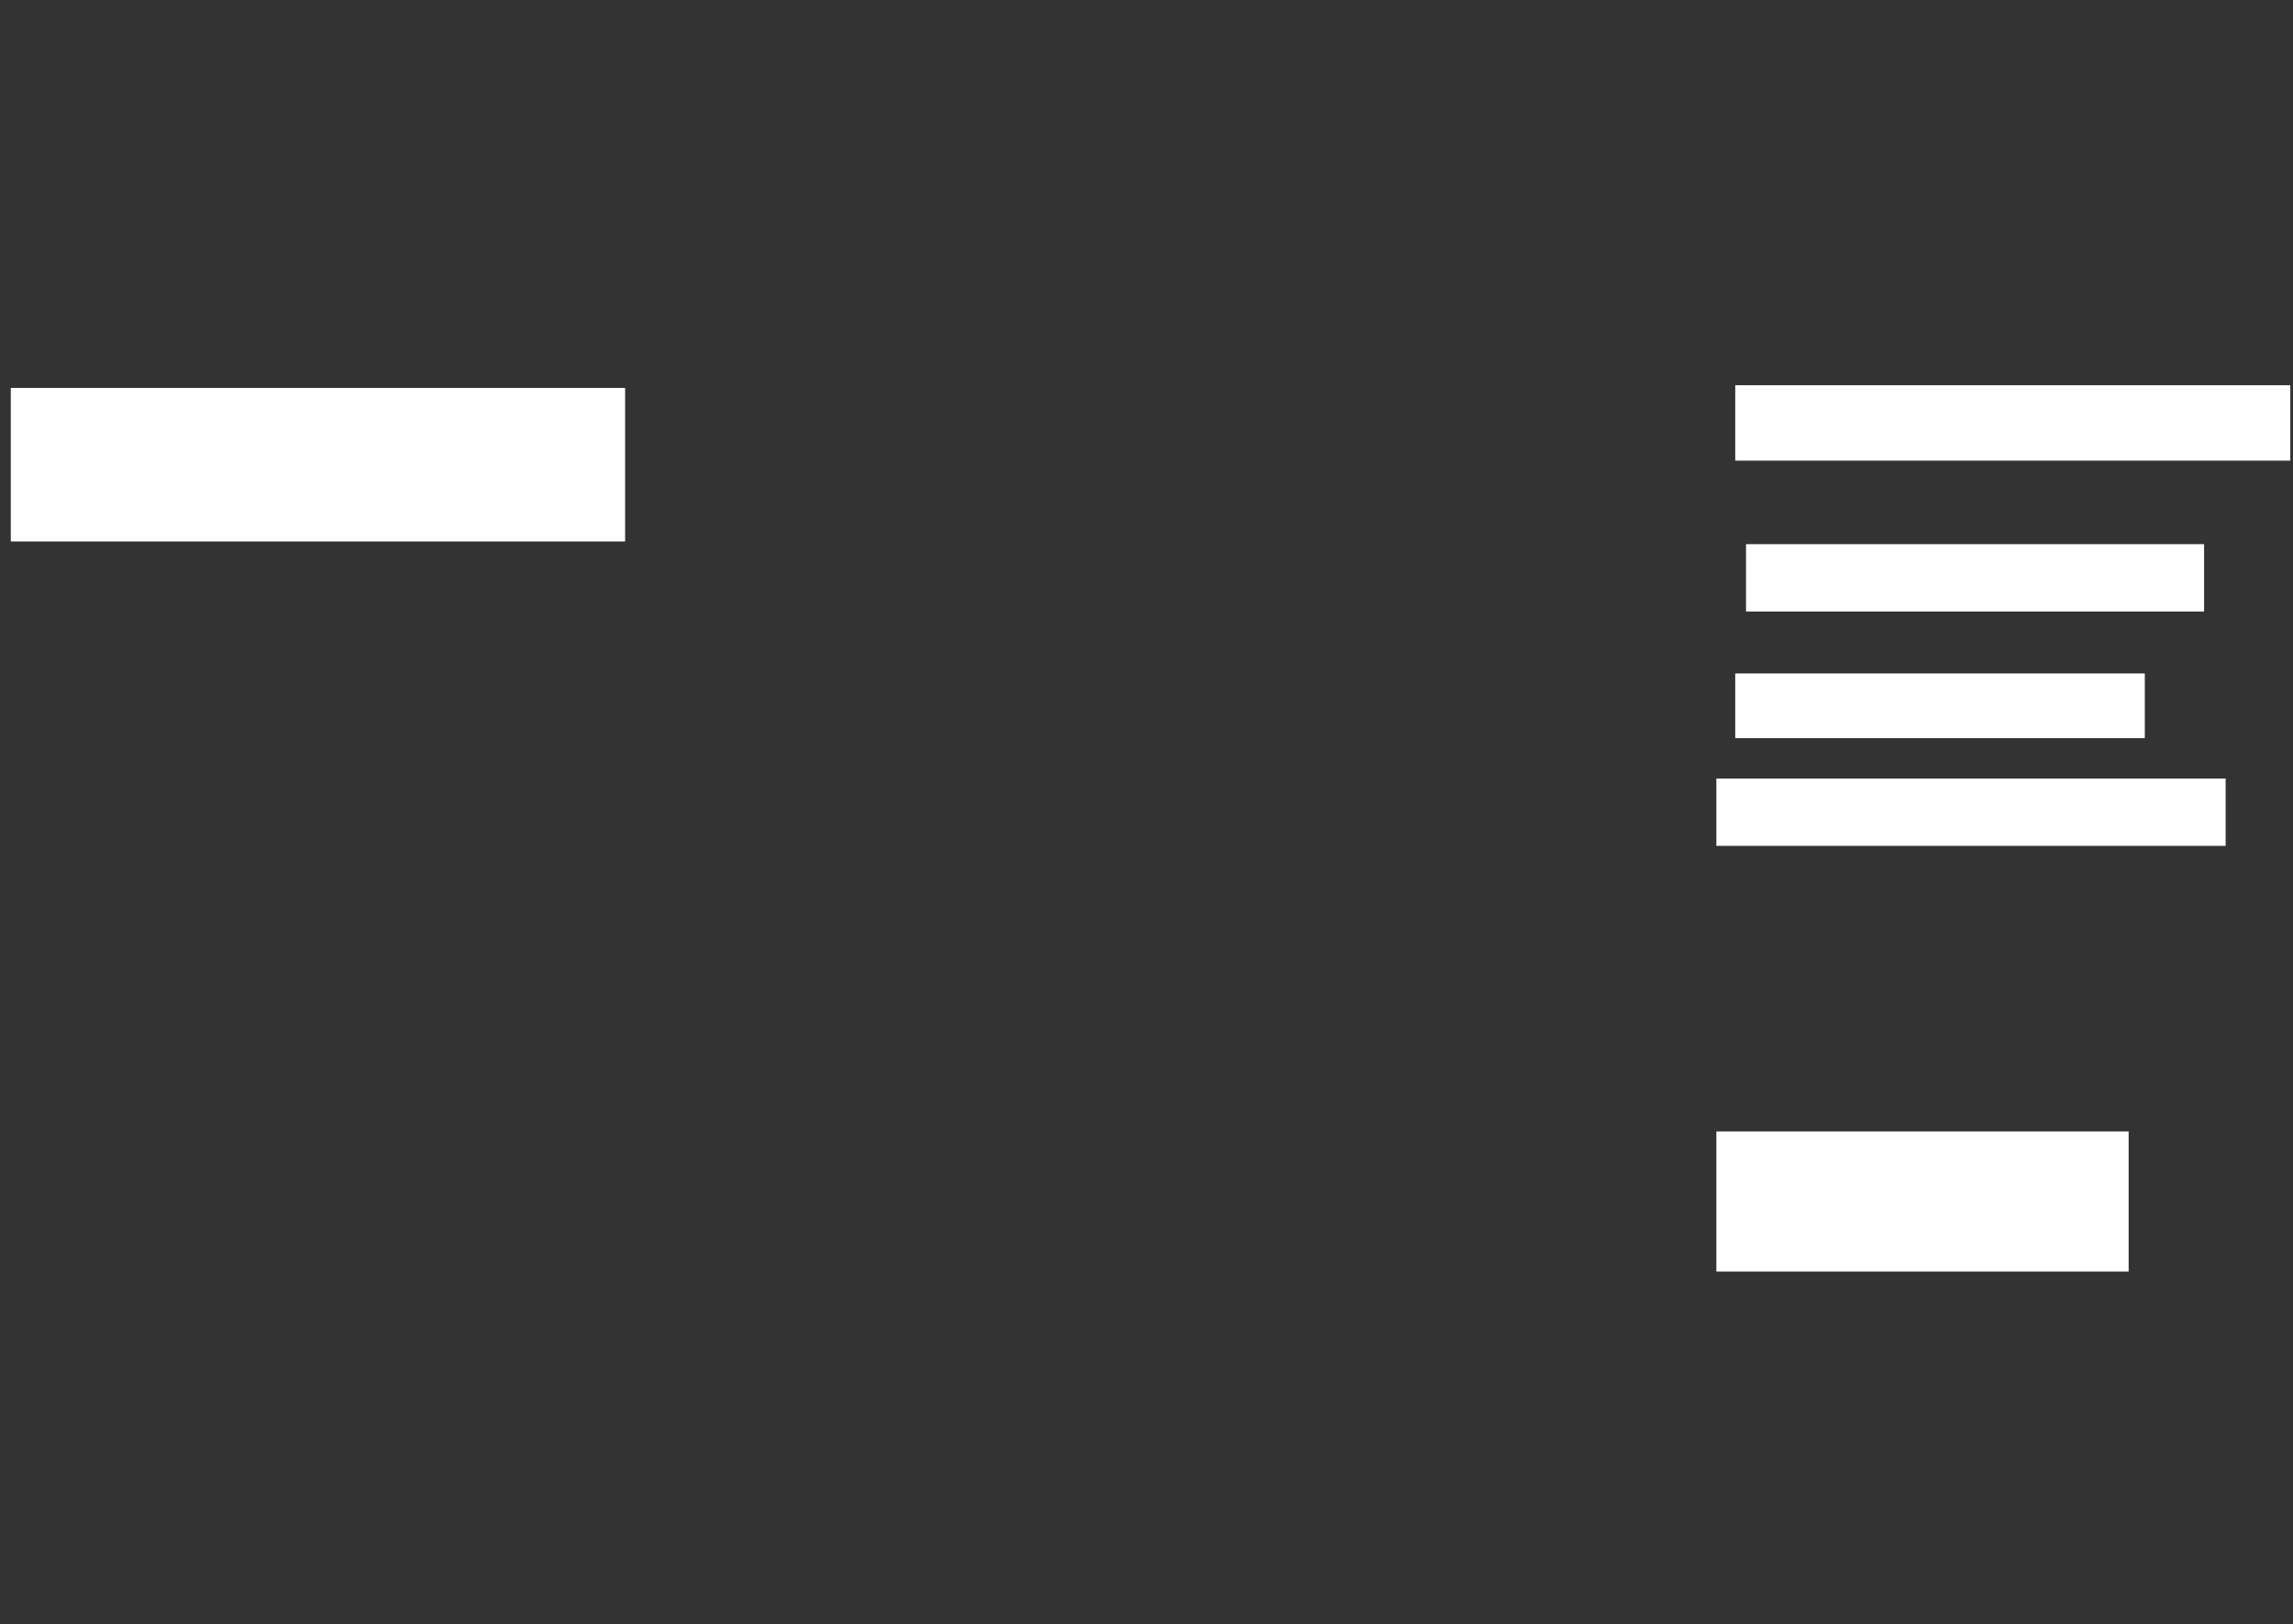<ns0:svg xmlns:ns0="http://www.w3.org/2000/svg" height="603" width="851">
 <ns0:rect width="100%" height="100%" fill="#333333" stroke="none"/>
 <ns0:g>
  <ns0:title>Shapes</ns0:title>
  <ns0:rect fill="#FFFFFF" height="57" stroke-width="0" width="228" x="4" y="144">
   <ns0:animate attributeName="opacity" begin="indefinite" dur="0.2" fill="freeze" to="1" />
  </ns0:rect>
  <ns0:rect fill="#FFFFFF" height="28" stroke-width="0" width="206" x="644" y="143">
   <ns0:animate attributeName="opacity" begin="indefinite" dur="0.2" fill="freeze" to="1" />
  </ns0:rect>
  <ns0:rect fill="#FFFFFF" height="25" stroke-width="0" width="170" x="648" y="202">
   <ns0:animate attributeName="opacity" begin="indefinite" dur="0.2" fill="freeze" to="1" />
  </ns0:rect>
  <ns0:rect fill="#FFFFFF" height="24" stroke-width="0" width="152" x="644" y="250">
   <ns0:animate attributeName="opacity" begin="indefinite" dur="0.2" fill="freeze" to="1" />
  </ns0:rect>
  <ns0:rect fill="#FFFFFF" height="25" stroke-width="0" width="189" x="637" y="289">
   <ns0:animate attributeName="opacity" begin="indefinite" dur="0.2" fill="freeze" to="1" />
  </ns0:rect>
  <ns0:rect fill="#FFFFFF" height="52" stroke-width="0" width="153" x="637" y="420">
   <ns0:animate attributeName="opacity" begin="indefinite" dur="0.2" fill="freeze" to="1" />
  </ns0:rect>
 </ns0:g>
</ns0:svg>